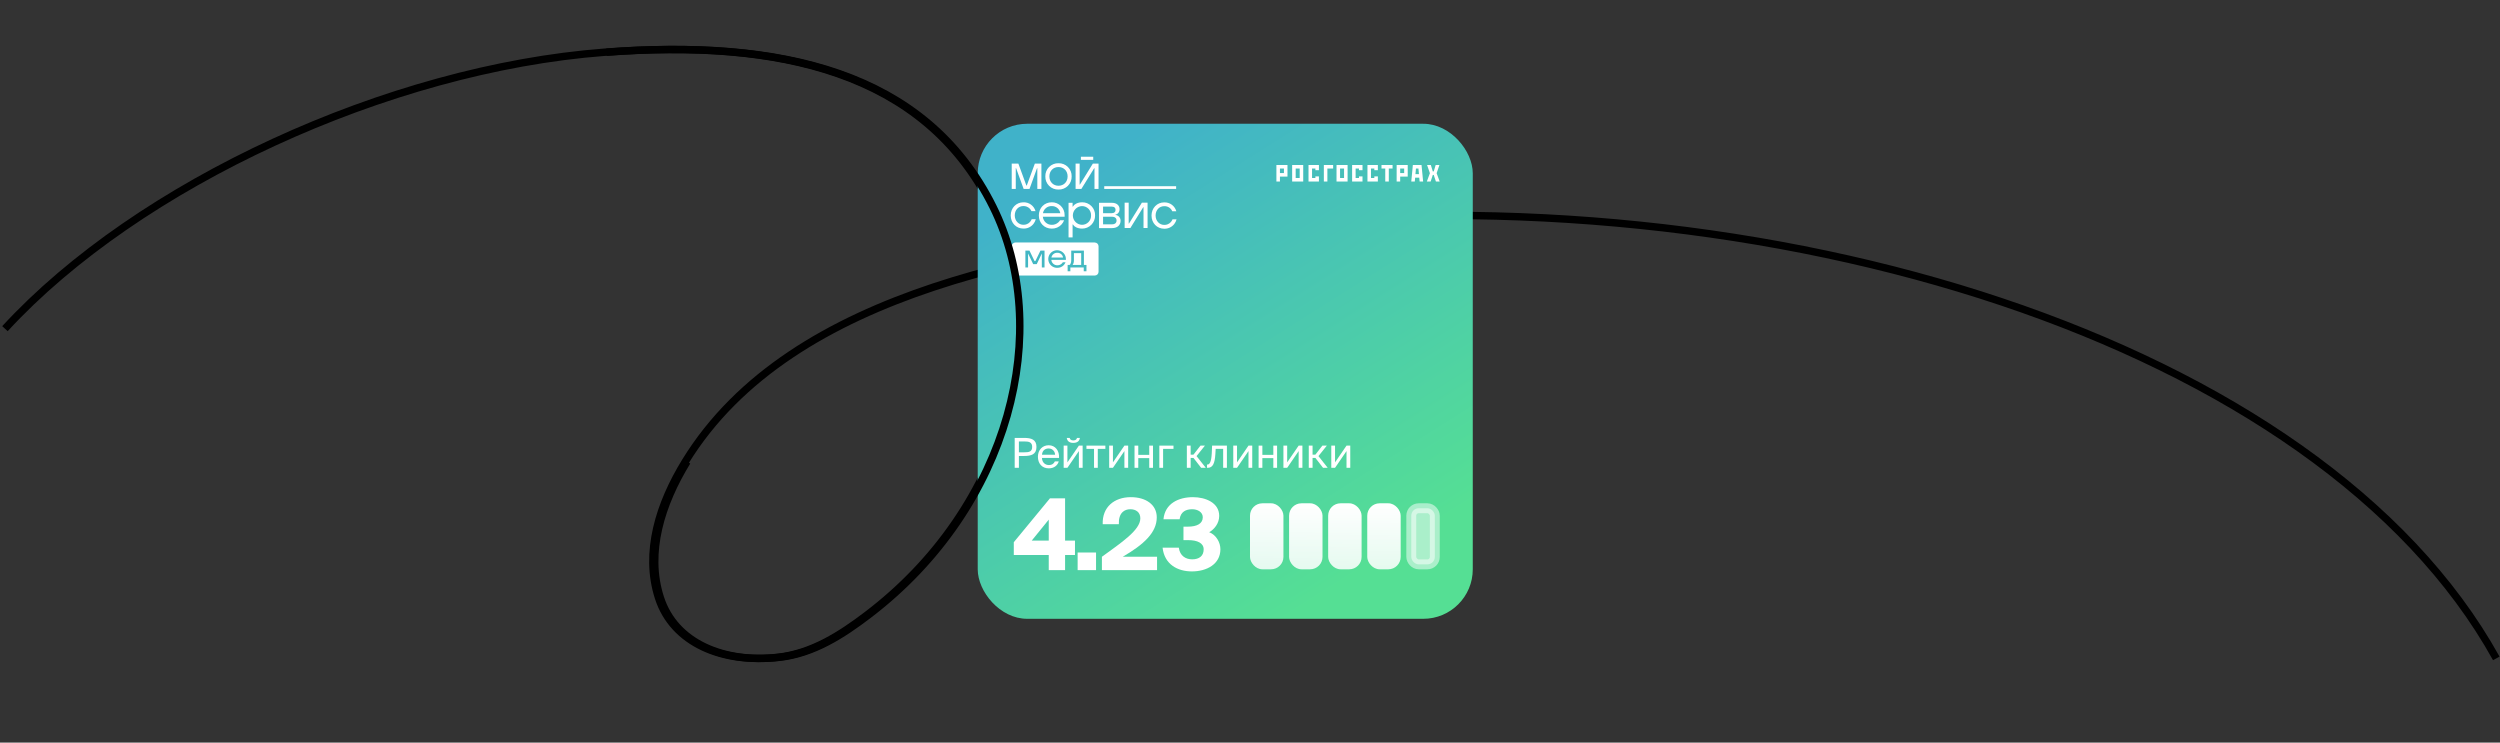<svg width="1010" height="300" viewBox="0 0 1010 300" fill="none" xmlns="http://www.w3.org/2000/svg">
<rect x="0" y="0" width="1010" height="300" fill="#333333" stroke="none"/>
<path d="M2 132.78C55.793 74.332 156.94 27.733 244.218 21.099C314.202 15.786 373.381 28.657 400.689 83.524C425.148 132.648 408.331 204.446 350.157 248.537C339.781 256.408 328.053 264.032 314.251 265.55C291.818 268.091 271.971 259.841 266.041 241.491C260.112 223.142 266.453 203.439 276.863 186.492C319.999 116.279 424.917 100.322 506.744 91.18C714 69 937 137 1008.5 266" stroke="black" stroke-width="3" stroke-miterlimit="10"/>
<rect x="395" y="50" width="200" height="200" rx="20" fill="url(#paint0_linear)"/>
<path d="M413.717 176.914H409.934V188.997H411.634V184.214H413.717C416.667 184.214 418.734 183.564 418.734 180.564C418.734 177.581 416.667 176.914 413.717 176.914ZM411.634 178.347H413.85C415.617 178.347 417 178.597 417 180.564C417 182.547 415.617 182.731 413.85 182.731H411.634V178.347Z" fill="white"/>
<path d="M420.951 185.014H427.851C428.051 182.181 426.401 179.881 423.667 179.881C421.217 179.881 419.317 181.697 419.317 184.531C419.317 187.181 420.884 189.214 423.717 189.214C425.901 189.214 427.317 187.947 427.734 186.397H426.167C425.784 187.281 425.051 187.881 423.717 187.881C422.384 187.881 421.017 186.947 420.951 185.014ZM420.967 183.714C421.101 181.914 422.317 181.181 423.667 181.181C425.267 181.181 426.217 182.447 426.251 183.714H420.967Z" fill="white"/>
<path d="M433.601 178.931C435.501 178.931 436.151 177.914 436.268 176.914H435.085C435.018 177.447 434.585 177.931 433.618 177.931C432.651 177.931 432.235 177.447 432.168 176.914H430.985C431.085 177.914 431.751 178.931 433.601 178.931ZM435.868 182.231V188.997H437.385V180.031H435.868L431.235 186.797V180.031H429.718V188.997H431.235L435.868 182.231Z" fill="white"/>
<path d="M443.505 181.347H446.572V180.031H438.922V181.347H441.989V188.997H443.505V181.347Z" fill="white"/>
<path d="M454.26 182.231V188.997H455.776V180.031H454.26L449.626 186.797V180.031H448.11V188.997H449.626L454.26 182.231Z" fill="white"/>
<path d="M464.297 188.997H465.814V180.031H464.297V183.764H459.864V180.031H458.347V188.997H459.864V185.081H464.297V188.997Z" fill="white"/>
<path d="M469.89 181.347H474.09V180.031H468.373V188.997H469.89V181.347Z" fill="white"/>
<path d="M482.173 185.014L485.257 188.997H487.14L483.407 184.264L486.79 180.031H484.99L482.14 183.697H481.023V180.031H479.49V188.997H481.023V185.014H482.173Z" fill="white"/>
<path d="M495.672 188.997V180.031H489.688L489.555 183.097C489.372 186.814 488.605 187.681 487.805 187.681H487.638V188.997H487.922C490.022 188.997 490.772 187.131 491.005 183.514L491.138 181.347H494.155V188.997H495.672Z" fill="white"/>
<path d="M504.39 182.231V188.997H505.907V180.031H504.39L499.757 186.797V180.031H498.24V188.997H499.757L504.39 182.231Z" fill="white"/>
<path d="M514.428 188.997H515.944V180.031H514.428V183.764H509.994V180.031H508.478V188.997H509.994V185.081H514.428V188.997Z" fill="white"/>
<path d="M524.654 182.231V188.997H526.17V180.031H524.654L520.02 186.797V180.031H518.504V188.997H520.02L524.654 182.231Z" fill="white"/>
<path d="M531.425 185.014L534.508 188.997H536.391L532.658 184.264L536.041 180.031H534.241L531.391 183.697H530.275V180.031H528.741V188.997H530.275V185.014H531.425Z" fill="white"/>
<path d="M543.99 182.231V188.997H545.506V180.031H543.99L539.356 186.797V180.031H537.84V188.997H539.356L543.99 182.231Z" fill="white"/>
<path d="M434.293 224.212V218.412H430.293V201.332H424.173L409.573 219.052V224.212H423.693V230.332H430.293V224.212H434.293ZM416.813 218.412L423.693 209.932V218.412H416.813Z" fill="white"/>
<path d="M435.363 230.332H442.803V223.212H435.363V230.332Z" fill="white"/>
<path d="M467.332 209.012C467.332 203.852 462.892 200.852 456.852 200.852C450.132 200.852 445.252 204.892 445.492 211.772H452.012C451.852 207.132 454.292 205.732 456.652 205.732C458.852 205.732 460.692 206.892 460.692 209.412C460.692 214.172 452.972 219.252 445.172 224.932V230.332H467.452V224.932H453.572C462.132 219.972 467.332 215.132 467.332 209.012Z" fill="white"/>
<path d="M486.281 221.932C486.281 224.572 484.521 225.972 481.641 225.972C479.121 225.972 476.681 224.652 476.241 221.252H469.681C470.441 228.012 475.721 230.852 481.521 230.852C487.561 230.852 493.041 227.892 493.041 221.892C493.041 219.212 491.401 216.132 488.521 215.012C490.561 213.852 492.561 211.452 492.561 208.412C492.561 203.132 487.081 200.852 481.961 200.852C476.121 200.852 470.641 203.412 470.041 209.772H476.561C477.001 206.692 479.161 205.732 481.641 205.732C483.801 205.732 485.921 206.852 485.921 208.972C485.921 211.532 483.601 212.772 479.841 212.772H478.121V218.212H480.041C483.761 218.212 486.281 219.412 486.281 221.932Z" fill="white"/>
<rect x="505" y="203.332" width="13.508" height="26.667" rx="5" fill="url(#paint1_linear)"/>
<rect x="536.579" y="203.332" width="13.508" height="26.667" rx="5" fill="url(#paint2_linear)"/>
<rect x="520.789" y="203.332" width="13.508" height="26.667" rx="5" fill="url(#paint3_linear)"/>
<rect x="552.369" y="203.332" width="13.508" height="26.667" rx="5" fill="url(#paint4_linear)"/>
<rect opacity="0.5" x="570.158" y="205.332" width="9.508" height="22.667" rx="3" fill="white" stroke="white" stroke-width="4"/>
<g clip-path="url(#clip0)">
<path fill-rule="evenodd" clip-rule="evenodd" d="M581.53 66.668H580.009L579.231 69.258H578.85L578.067 66.668H576.543L577.676 69.971L576.448 73.332H577.979L578.855 70.684H579.231L580.106 73.332H581.63L580.399 69.971L581.53 66.668ZM573.522 73.335L573.38 71.766H571.723L571.58 73.335H570.154L570.792 66.668H574.296L574.944 73.33L573.522 73.335ZM572.048 68.099L571.841 70.337H573.257L573.049 68.099H572.048ZM568.72 71.335H565.672V73.337H564.243V66.668H568.72V71.335ZM567.289 68.099H565.672V69.921H567.289V68.099ZM562.596 68.099H561.075V73.335H559.646V68.099H558.124V66.668H562.596V68.094V68.099ZM556.658 68.748H555.229V68.099H553.878V71.908H555.229V71.26H556.658V73.335H552.454V66.668H556.658V68.748ZM550.452 68.748H549.023V68.099H547.671V71.908H549.023V71.26H550.452V73.335H546.253V66.668H550.452V68.748ZM544.426 73.335H539.954V66.668H544.426V73.335ZM542.999 68.099H541.38V71.908H542.999V68.099ZM538.585 68.099H536.263V73.335H534.836V66.668H538.59V68.094L538.585 68.099ZM532.847 68.748H531.418V68.099H530.066V71.908H531.418V71.26H532.847V73.335H528.64V66.668H532.847V68.748ZM526.5 73.335H522.026V66.668H526.5V73.335ZM525.074 68.099H523.455V71.908H525.074V68.099ZM520.141 71.335H517.093V73.337H515.667V66.668H520.141V71.335ZM518.713 68.099H517.093V69.921H518.713V68.099Z" fill="white"/>
</g>
<g clip-path="url(#clip1)">
<path d="M433.859 105.186C433.885 105.679 433.791 106.17 433.585 106.619C433.512 106.768 433.42 106.906 433.311 107.031H436.802V102.257H433.859V105.186ZM427.141 102.122C426.582 102.102 426.034 102.285 425.599 102.637C425.164 102.989 424.871 103.486 424.774 104.037H429.478C429.394 103.486 429.109 102.985 428.678 102.631C428.246 102.278 427.699 102.097 427.141 102.122ZM442.299 97.969H410.247C409.846 97.969 409.461 98.128 409.178 98.411C408.895 98.694 408.735 99.078 408.735 99.478V109.807C408.735 110.207 408.895 110.591 409.178 110.874C409.461 111.157 409.846 111.316 410.247 111.316H442.303C442.704 111.316 443.088 111.157 443.372 110.874C443.655 110.591 443.814 110.207 443.814 109.807V99.492C443.814 99.091 443.655 98.708 443.372 98.425C443.088 98.142 442.704 97.983 442.303 97.983L442.299 97.969ZM421.99 108.069H420.895V102.6V102.462H420.871L418.843 106.702H417.405L415.366 102.462H415.339V102.6V108.069H414.257V101.233H415.9L417.952 105.47H418.299L420.351 101.233H421.99V108.069ZM430.632 104.992H424.739C424.791 105.59 425.066 106.147 425.51 106.552C425.954 106.957 426.533 107.181 427.134 107.18C427.768 107.194 428.385 106.974 428.868 106.564C429.073 106.388 429.248 106.182 429.388 105.951H430.479C430.322 106.369 430.086 106.754 429.786 107.086C429.448 107.45 429.036 107.737 428.579 107.93C428.121 108.122 427.628 108.216 427.131 108.204C426.427 108.218 425.735 108.023 425.142 107.643C424.549 107.264 424.082 106.717 423.8 106.073C423.518 105.429 423.434 104.715 423.558 104.023C423.682 103.331 424.009 102.691 424.498 102.185C424.986 101.678 425.614 101.327 426.302 101.177C426.99 101.027 427.707 101.084 428.362 101.341C429.018 101.597 429.582 102.043 429.985 102.62C430.387 103.197 430.608 103.881 430.622 104.584L430.632 104.992ZM438.927 109.603H437.831V108.069H432.424V109.603H431.325V107.045H432.081C432.229 106.968 432.35 106.847 432.427 106.699C432.684 106.231 432.804 105.701 432.774 105.169V101.233H437.897V107.045H438.937L438.927 109.603Z" fill="white"/>
<path d="M408.735 66.102H411.425L414.656 74.959H414.808L418.077 66.102H420.729V76.337H419.079V68.178L419.1 67.974H418.951L415.918 76.337H413.554L410.503 67.957H410.351L410.371 68.161V76.337H408.735V66.102Z" fill="white"/>
<path d="M434.538 66.102H436.174V74.329L436.146 74.541H436.299L441.505 66.102H443.81V76.341H442.174V68.178L442.195 67.971H442.046L436.871 76.337H434.538V66.102Z" fill="white"/>
<path d="M454.352 81.887H455.988V90.097L455.96 90.308H456.112L461.312 81.887H463.617V92.108H461.981V83.932L462.005 83.725H461.853L456.684 92.105H454.352V81.887Z" fill="white"/>
<path d="M427.633 65.952C428.337 65.931 429.038 66.054 429.693 66.313C430.347 66.573 430.942 66.964 431.439 67.462C431.937 67.959 432.327 68.554 432.586 69.208C432.845 69.862 432.966 70.562 432.944 71.265C432.966 71.968 432.845 72.668 432.586 73.322C432.327 73.977 431.937 74.571 431.439 75.069C430.942 75.566 430.347 75.957 429.693 76.217C429.038 76.477 428.337 76.6 427.633 76.578C426.929 76.601 426.227 76.478 425.572 76.219C424.916 75.96 424.321 75.569 423.823 75.071C423.325 74.573 422.934 73.979 422.675 73.324C422.416 72.669 422.294 71.969 422.316 71.265C422.294 70.561 422.416 69.861 422.675 69.206C422.934 68.552 423.325 67.957 423.823 67.459C424.321 66.961 424.916 66.57 425.572 66.311C426.227 66.052 426.929 65.93 427.633 65.952ZM427.633 75.045C429.762 75.045 431.315 73.494 431.315 71.265C431.315 69.036 429.762 67.485 427.633 67.485C425.505 67.485 423.952 69.036 423.952 71.265C423.952 73.494 425.509 75.045 427.633 75.045Z" fill="white"/>
<path d="M413.446 81.73C414.547 81.689 415.631 82.019 416.521 82.668C417.412 83.316 418.057 84.246 418.354 85.306H416.718C416.551 84.926 416.316 84.58 416.025 84.285C415.688 83.941 415.283 83.671 414.836 83.492C414.389 83.314 413.91 83.23 413.428 83.246C411.467 83.246 409.962 84.8 409.962 87.026C409.962 89.252 411.577 90.809 413.428 90.809C413.93 90.828 414.43 90.738 414.893 90.543C415.356 90.349 415.77 90.056 416.108 89.684C416.411 89.359 416.647 88.977 416.801 88.559H418.455C418.277 89.251 417.957 89.898 417.515 90.46C417.033 91.071 416.413 91.56 415.706 91.888C414.999 92.215 414.225 92.371 413.446 92.343C410.583 92.36 408.333 90.11 408.333 87.043C408.333 83.977 410.583 81.73 413.446 81.73Z" fill="white"/>
<path d="M424.888 81.728C425.578 81.713 426.263 81.839 426.902 82.096C427.542 82.353 428.123 82.736 428.61 83.223C429.097 83.71 429.481 84.29 429.738 84.929C429.995 85.568 430.12 86.252 430.105 86.941V87.56H421.311C421.388 88.454 421.799 89.286 422.461 89.892C423.124 90.498 423.99 90.833 424.888 90.831C425.839 90.855 426.765 90.527 427.488 89.91C427.795 89.648 428.057 89.337 428.265 88.99H429.901C429.663 89.616 429.31 90.192 428.861 90.689C428.356 91.234 427.741 91.665 427.057 91.954C426.373 92.243 425.635 92.383 424.892 92.365C421.928 92.365 419.692 90.115 419.692 87.048C419.692 83.981 421.925 81.728 424.888 81.728ZM428.355 86.124C428.23 85.305 427.808 84.56 427.168 84.032C426.529 83.504 425.717 83.23 424.888 83.261C424.052 83.232 423.234 83.505 422.584 84.032C421.934 84.558 421.497 85.301 421.353 86.124H428.355Z" fill="white"/>
<path d="M431.692 81.931H433.328V83.475H433.471L433.658 83.167C433.984 82.655 435.218 81.727 437.183 81.727C437.881 81.716 438.574 81.846 439.219 82.11C439.865 82.374 440.451 82.766 440.94 83.263C441.429 83.76 441.812 84.351 442.065 85.001C442.319 85.65 442.437 86.344 442.414 87.041C442.426 87.734 442.3 88.424 442.043 89.068C441.785 89.713 441.402 90.3 440.915 90.795C440.428 91.29 439.847 91.683 439.207 91.951C438.566 92.219 437.878 92.358 437.183 92.357C435.238 92.357 434.004 91.52 433.675 90.973L433.471 90.675H433.328V95.898H431.692V81.931ZM437.103 90.824C437.597 90.829 438.087 90.733 438.543 90.543C438.998 90.353 439.411 90.073 439.755 89.719C440.099 89.365 440.368 88.946 440.545 88.485C440.722 88.025 440.803 87.533 440.784 87.041C440.803 86.548 440.721 86.057 440.544 85.597C440.366 85.137 440.098 84.718 439.754 84.364C439.41 84.011 438.997 83.731 438.542 83.541C438.086 83.352 437.597 83.256 437.103 83.261C436.119 83.29 435.185 83.702 434.499 84.408C433.813 85.114 433.429 86.059 433.429 87.042C433.429 88.026 433.813 88.971 434.499 89.677C435.185 90.383 436.119 90.794 437.103 90.824Z" fill="white"/>
<path d="M444.005 81.934H449.236C451.197 81.934 452.303 83.038 452.303 84.488C452.303 86.33 450.83 86.683 450.667 86.683V86.832C451.241 86.9 451.768 87.179 452.147 87.615C452.525 88.051 452.727 88.612 452.712 89.189C452.712 90.919 451.485 92.155 449.246 92.155H444.005V81.934ZM449.145 86.125C450.185 86.125 450.681 85.613 450.681 84.796C450.681 83.979 450.189 83.467 449.145 83.467H445.641V86.125H449.145ZM449.249 90.625C450.476 90.625 451.09 90.013 451.09 89.092C451.09 88.171 450.476 87.562 449.236 87.562H445.641V90.629L449.249 90.625Z" fill="white"/>
<path d="M470.328 81.765C471.43 81.722 472.514 82.053 473.404 82.702C474.294 83.352 474.939 84.283 475.232 85.345H473.596C473.328 84.709 472.871 84.172 472.286 83.806C471.701 83.44 471.017 83.263 470.328 83.299C468.362 83.299 466.861 84.853 466.861 87.082C466.861 89.311 468.477 90.862 470.328 90.862C470.829 90.882 471.329 90.792 471.791 90.597C472.254 90.403 472.668 90.109 473.004 89.737C473.309 89.413 473.545 89.03 473.697 88.612H475.333C475.153 89.304 474.833 89.952 474.394 90.516C473.912 91.127 473.292 91.617 472.586 91.945C471.88 92.273 471.106 92.431 470.328 92.406C467.461 92.406 465.215 90.156 465.215 87.093C465.215 84.029 467.461 81.765 470.328 81.765Z" fill="white"/>
<path d="M475.153 75.219H446.112V76.34H475.153V75.219Z" fill="white"/>
<path d="M441.665 63.332H436.685V64.588H441.665V63.332Z" fill="white"/>
</g>
<path d="M245 21.099C314.842 15.786 373.901 28.657 401.154 83.524C425.563 132.648 408.781 204.446 350.724 248.537C340.369 256.408 328.666 264.032 314.891 265.55C292.504 268.091 272.697 259.841 266.779 241.491C260.862 223.142 267.19 203.439 277.579 186.492" stroke="black" stroke-width="3" stroke-miterlimit="10"/>
<defs>
<linearGradient id="paint0_linear" x1="464.444" y1="50" x2="570.709" y2="218.34" gradientUnits="userSpaceOnUse">
<stop stop-color="#40B2C9"/>
<stop offset="1" stop-color="#55DF94"/>
</linearGradient>
<linearGradient id="paint1_linear" x1="511.754" y1="203.332" x2="511.754" y2="229.999" gradientUnits="userSpaceOnUse">
<stop stop-color="white"/>
<stop offset="1" stop-color="white" stop-opacity="0.85"/>
</linearGradient>
<linearGradient id="paint2_linear" x1="543.333" y1="203.332" x2="543.333" y2="229.999" gradientUnits="userSpaceOnUse">
<stop stop-color="white"/>
<stop offset="1" stop-color="white" stop-opacity="0.85"/>
</linearGradient>
<linearGradient id="paint3_linear" x1="527.543" y1="203.332" x2="527.543" y2="229.999" gradientUnits="userSpaceOnUse">
<stop stop-color="white"/>
<stop offset="1" stop-color="white" stop-opacity="0.85"/>
</linearGradient>
<linearGradient id="paint4_linear" x1="559.123" y1="203.332" x2="559.123" y2="229.999" gradientUnits="userSpaceOnUse">
<stop stop-color="white"/>
<stop offset="1" stop-color="white" stop-opacity="0.85"/>
</linearGradient>
<clipPath id="clip0">
<rect width="65.961" height="6.667" fill="white" transform="translate(515.667 66.668)"/>
</clipPath>
<clipPath id="clip1">
<rect width="67" height="48" fill="white" transform="translate(408.333 63.332)"/>
</clipPath>
</defs>
</svg>

